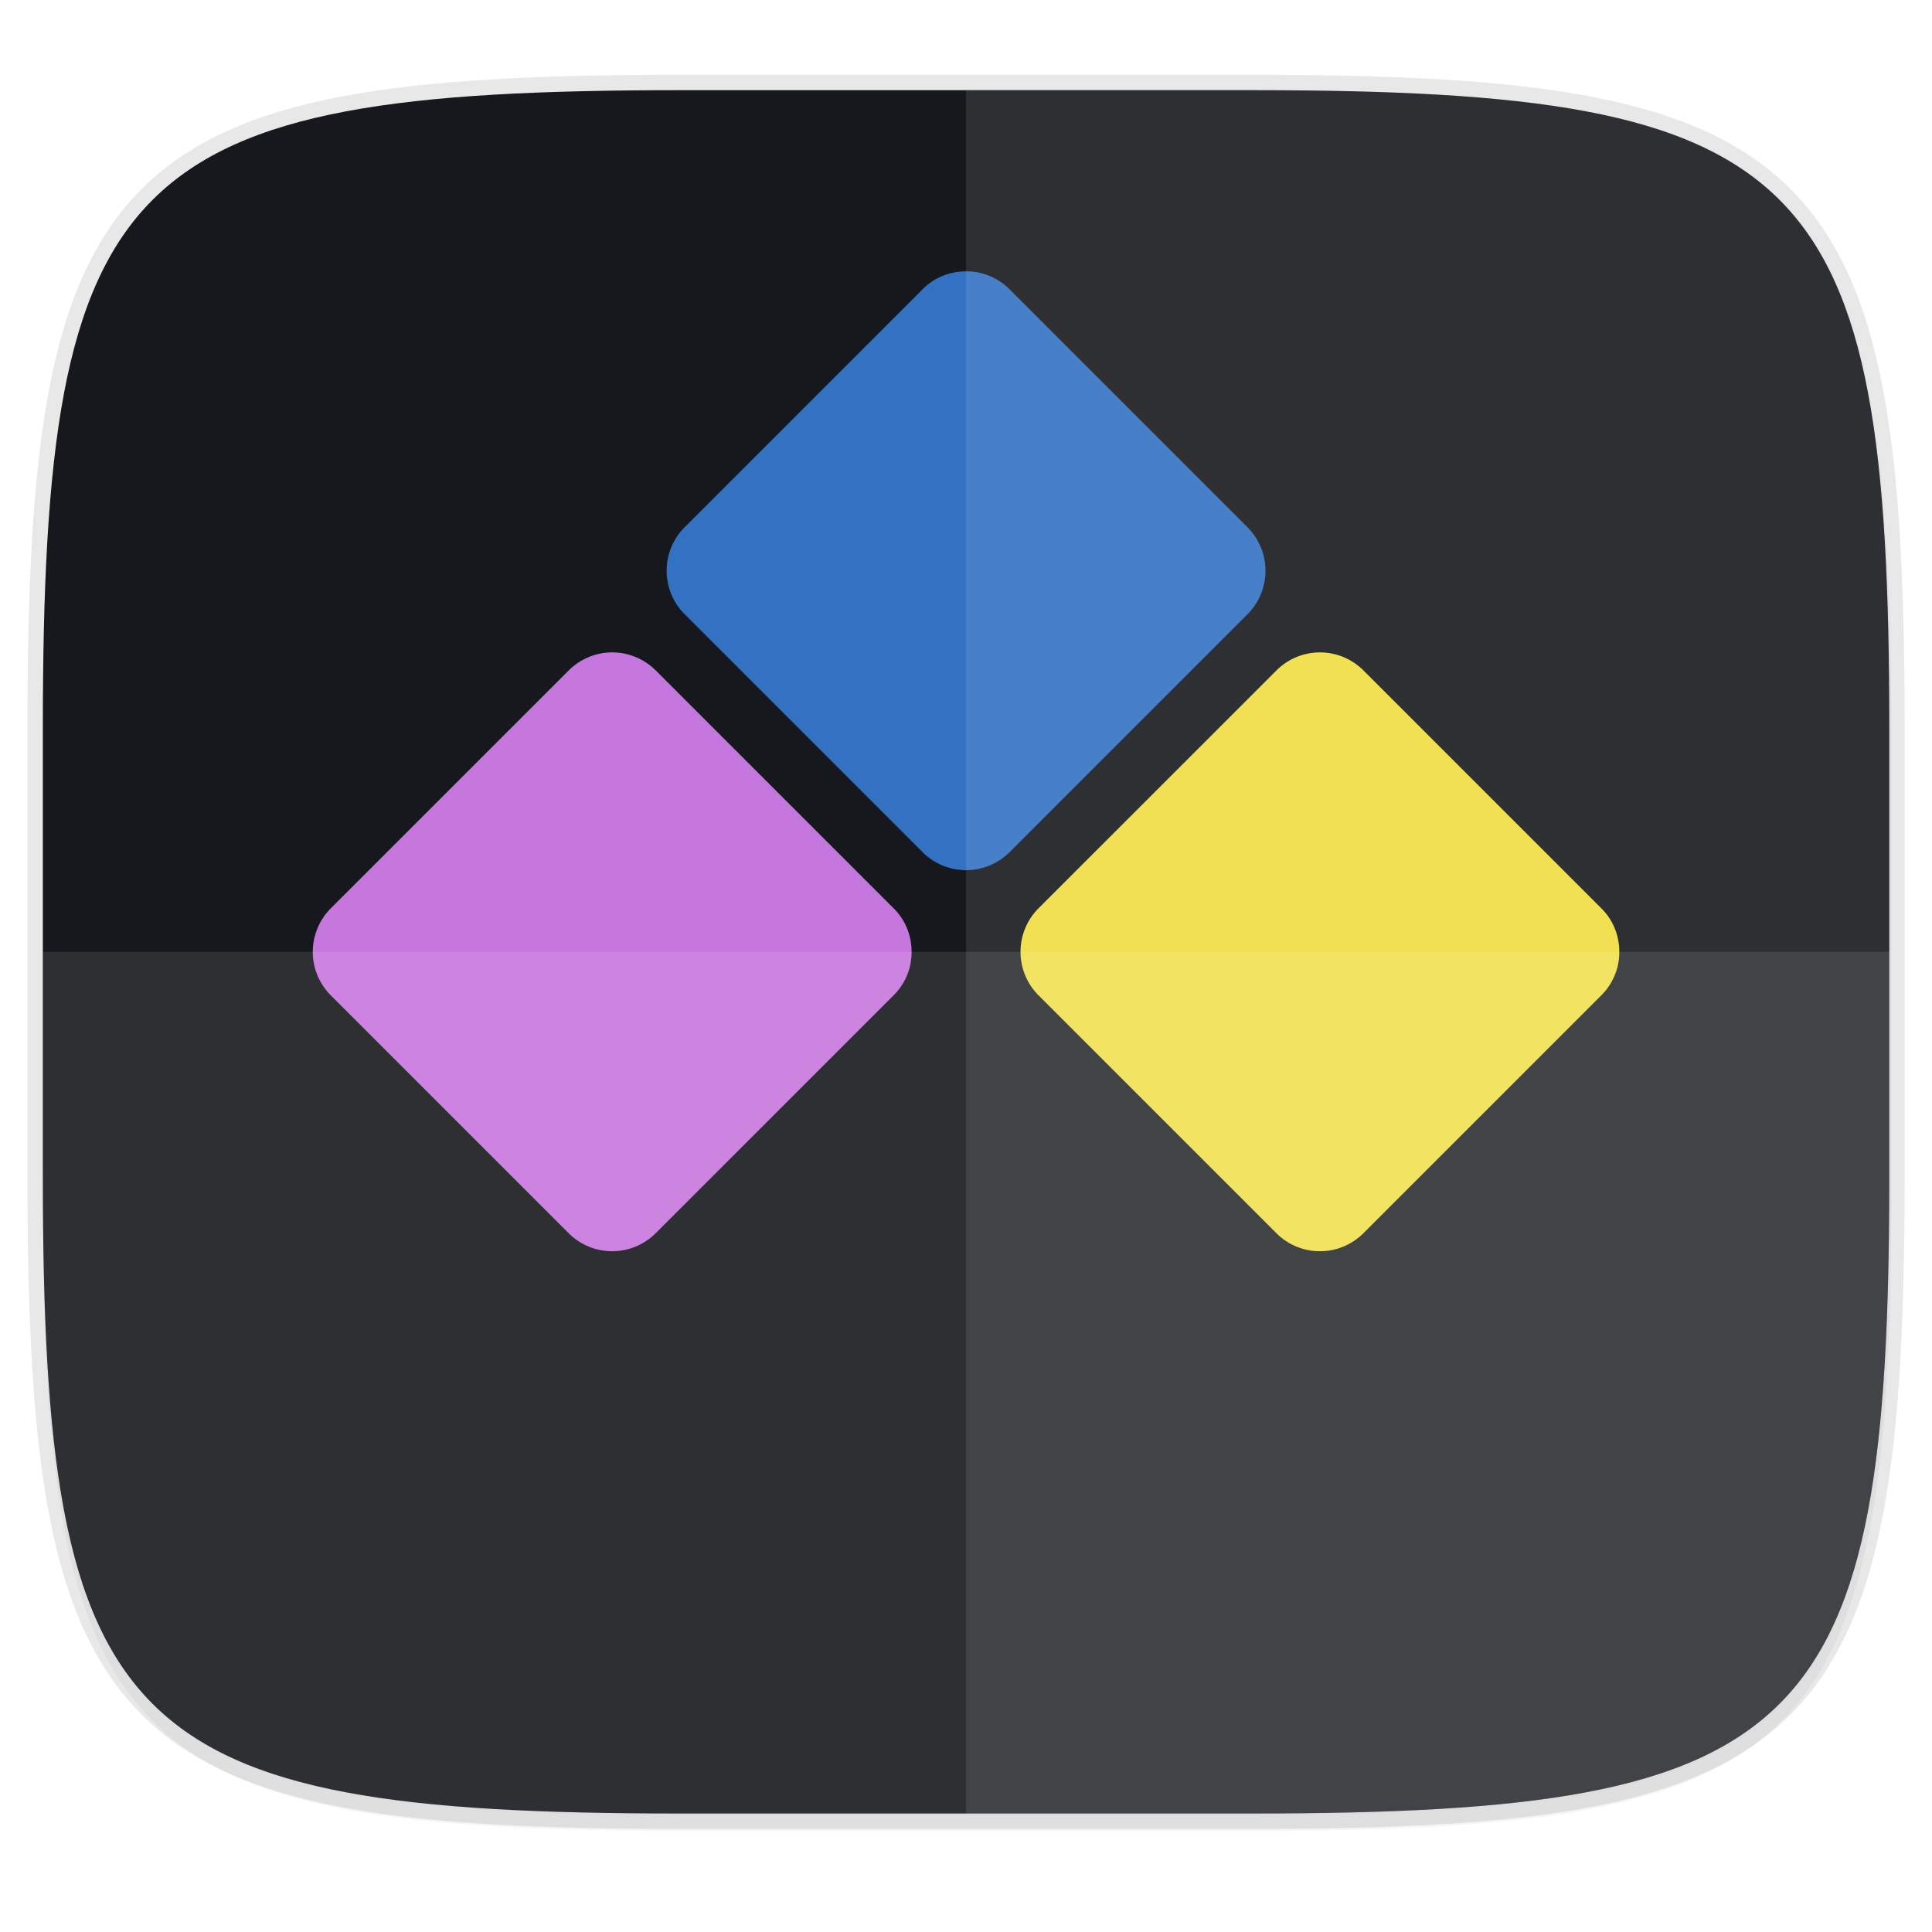 <svg width="256" height="256" viewBox="0 0 67.73 67.73" xmlns="http://www.w3.org/2000/svg">
    <defs>
        <filter id="b" x="-.01" y="-.01" width="1.023" height="1.025" color-interpolation-filters="sRGB">
            <feGaussianBlur stdDeviation="1.16"/>
        </filter>
        <filter id="a" x="-.02" y="-.03" width="1.046" height="1.05" color-interpolation-filters="sRGB">
            <feGaussianBlur stdDeviation="2.32"/>
        </filter>
        <filter id="c" x="-.05" y="-.05" width="1.098" height="1.094" color-interpolation-filters="sRGB">
            <feGaussianBlur stdDeviation=".935"/>
        </filter>
    </defs>
    <path transform="matrix(.27 0 0 .27 0 2.199)" d="M162.537 5.568c72.648 0 83.031 10.357 83.031 82.938v58.125c0 72.58-10.383 82.937-83.031 82.937H88.599c-72.648 0-83.031-10.357-83.031-82.937V88.506c0-72.581 10.383-82.938 83.031-82.938z" filter="url(#a)" opacity=".2"/>
    <path d="M43.837 3.161c19.594 0 22.395 2.793 22.395 22.369v15.677c0 19.575-2.8 22.369-22.395 22.369H23.896c-19.594 0-22.394-2.794-22.394-22.37V25.53c0-19.576 2.8-22.369 22.394-22.369z" fill="none" opacity=".1" stroke-linecap="round" stroke-linejoin="round" stroke-width="1.079" stroke="#16181D"/>
    <path transform="matrix(.27 0 0 .27 0 2.199)" d="M162.537 3.568c72.648 0 83.031 10.357 83.031 82.938v58.125c0 72.58-10.383 82.937-83.031 82.937H88.599c-72.648 0-83.031-10.357-83.031-82.937V86.506c0-72.581 10.383-82.938 83.031-82.938z" filter="url(#b)" opacity=".1"/>
    <path d="M43.837 3.161c19.594 0 22.395 2.793 22.395 22.369v15.677c0 19.575-2.8 22.369-22.395 22.369H23.896c-19.594 0-22.394-2.794-22.394-22.37V25.53c0-19.576 2.8-22.369 22.394-22.369z" fill="#16181D"/>
    <g fill="#16181D" filter="url(#c)" opacity=".3" transform="translate(-.675 -229.032)">
        <path d="M34.542 238.545c-.55 0-1.1.204-1.511.615l-8.37 8.37a2.157 2.157 0 0 0 .002 3.02l8.369 8.37a2.158 2.158 0 0 0 3.02.002l8.37-8.37a2.158 2.158 0 0 0 0-3.022l-8.37-8.37a2.13 2.13 0 0 0-1.51-.616zM34.542 265.263c-.55 0-1.1.205-1.511.616l-8.37 8.37a2.157 2.157 0 0 0 .002 3.02l8.369 8.37a2.158 2.158 0 0 0 3.02.001l8.37-8.37a2.158 2.158 0 0 0 0-3.021l-8.37-8.37a2.13 2.13 0 0 0-1.51-.616zM57.444 262.4c0-.55-.205-1.1-.616-1.511l-8.37-8.37a2.157 2.157 0 0 0-3.02.002l-8.37 8.369a2.159 2.159 0 0 0-.002 3.02l8.37 8.37a2.158 2.158 0 0 0 3.021 0l8.37-8.37a2.13 2.13 0 0 0 .617-1.51zM32.633 262.4c0-.55-.204-1.1-.615-1.511l-8.37-8.37a2.157 2.157 0 0 0-3.02.002l-8.37 8.369a2.159 2.159 0 0 0-.002 3.02l8.37 8.37a2.158 2.158 0 0 0 3.021 0l8.37-8.37a2.13 2.13 0 0 0 .616-1.51z"/>
    </g>
    <path d="M33.866 9.513c-.55 0-1.1.204-1.51.615l-8.37 8.37a2.157 2.157 0 0 0 .001 3.02l8.37 8.37a2.158 2.158 0 0 0 3.02.002l8.37-8.37a2.158 2.158 0 0 0 0-3.022l-8.37-8.37a2.13 2.13 0 0 0-1.51-.616z" fill="#3371C2"/>
    <path d="M33.866 36.231c-.55 0-1.1.205-1.51.616l-8.37 8.37a2.157 2.157 0 0 0 .001 3.02l8.37 8.37a2.158 2.158 0 0 0 3.02.001l8.37-8.37a2.158 2.158 0 0 0 0-3.021l-8.37-8.37a2.13 2.13 0 0 0-1.51-.616z" fill="#16181D"/>
    <path d="M56.768 33.368c0-.55-.205-1.1-.616-1.511l-8.37-8.37a2.157 2.157 0 0 0-3.02.002l-8.37 8.369a2.159 2.159 0 0 0 0 3.02l8.37 8.37a2.158 2.158 0 0 0 3.02 0l8.37-8.37a2.13 2.13 0 0 0 .616-1.51z" fill="#F0DD3F"/>
    <path d="M31.958 33.368c0-.55-.205-1.1-.616-1.511l-8.37-8.37a2.157 2.157 0 0 0-3.02.002l-8.37 8.369a2.159 2.159 0 0 0-.001 3.02l8.37 8.37a2.158 2.158 0 0 0 3.02 0l8.371-8.37a2.13 2.13 0 0 0 .616-1.51z" fill="#C677DD"/>
    <path d="M33.867 3.161v60.415h9.97c19.594 0 22.395-2.794 22.395-22.37V25.53c0-19.576-2.8-22.369-22.395-22.369z" fill="#FBFCFB" opacity=".1"/>
    <path d="M23.896 63.576c-19.594 0-22.394-2.794-22.394-22.37v-7.838h64.73v7.839c0 19.575-2.8 22.369-22.395 22.369z" fill="#FBFCFB" opacity=".1"/>
</svg>
